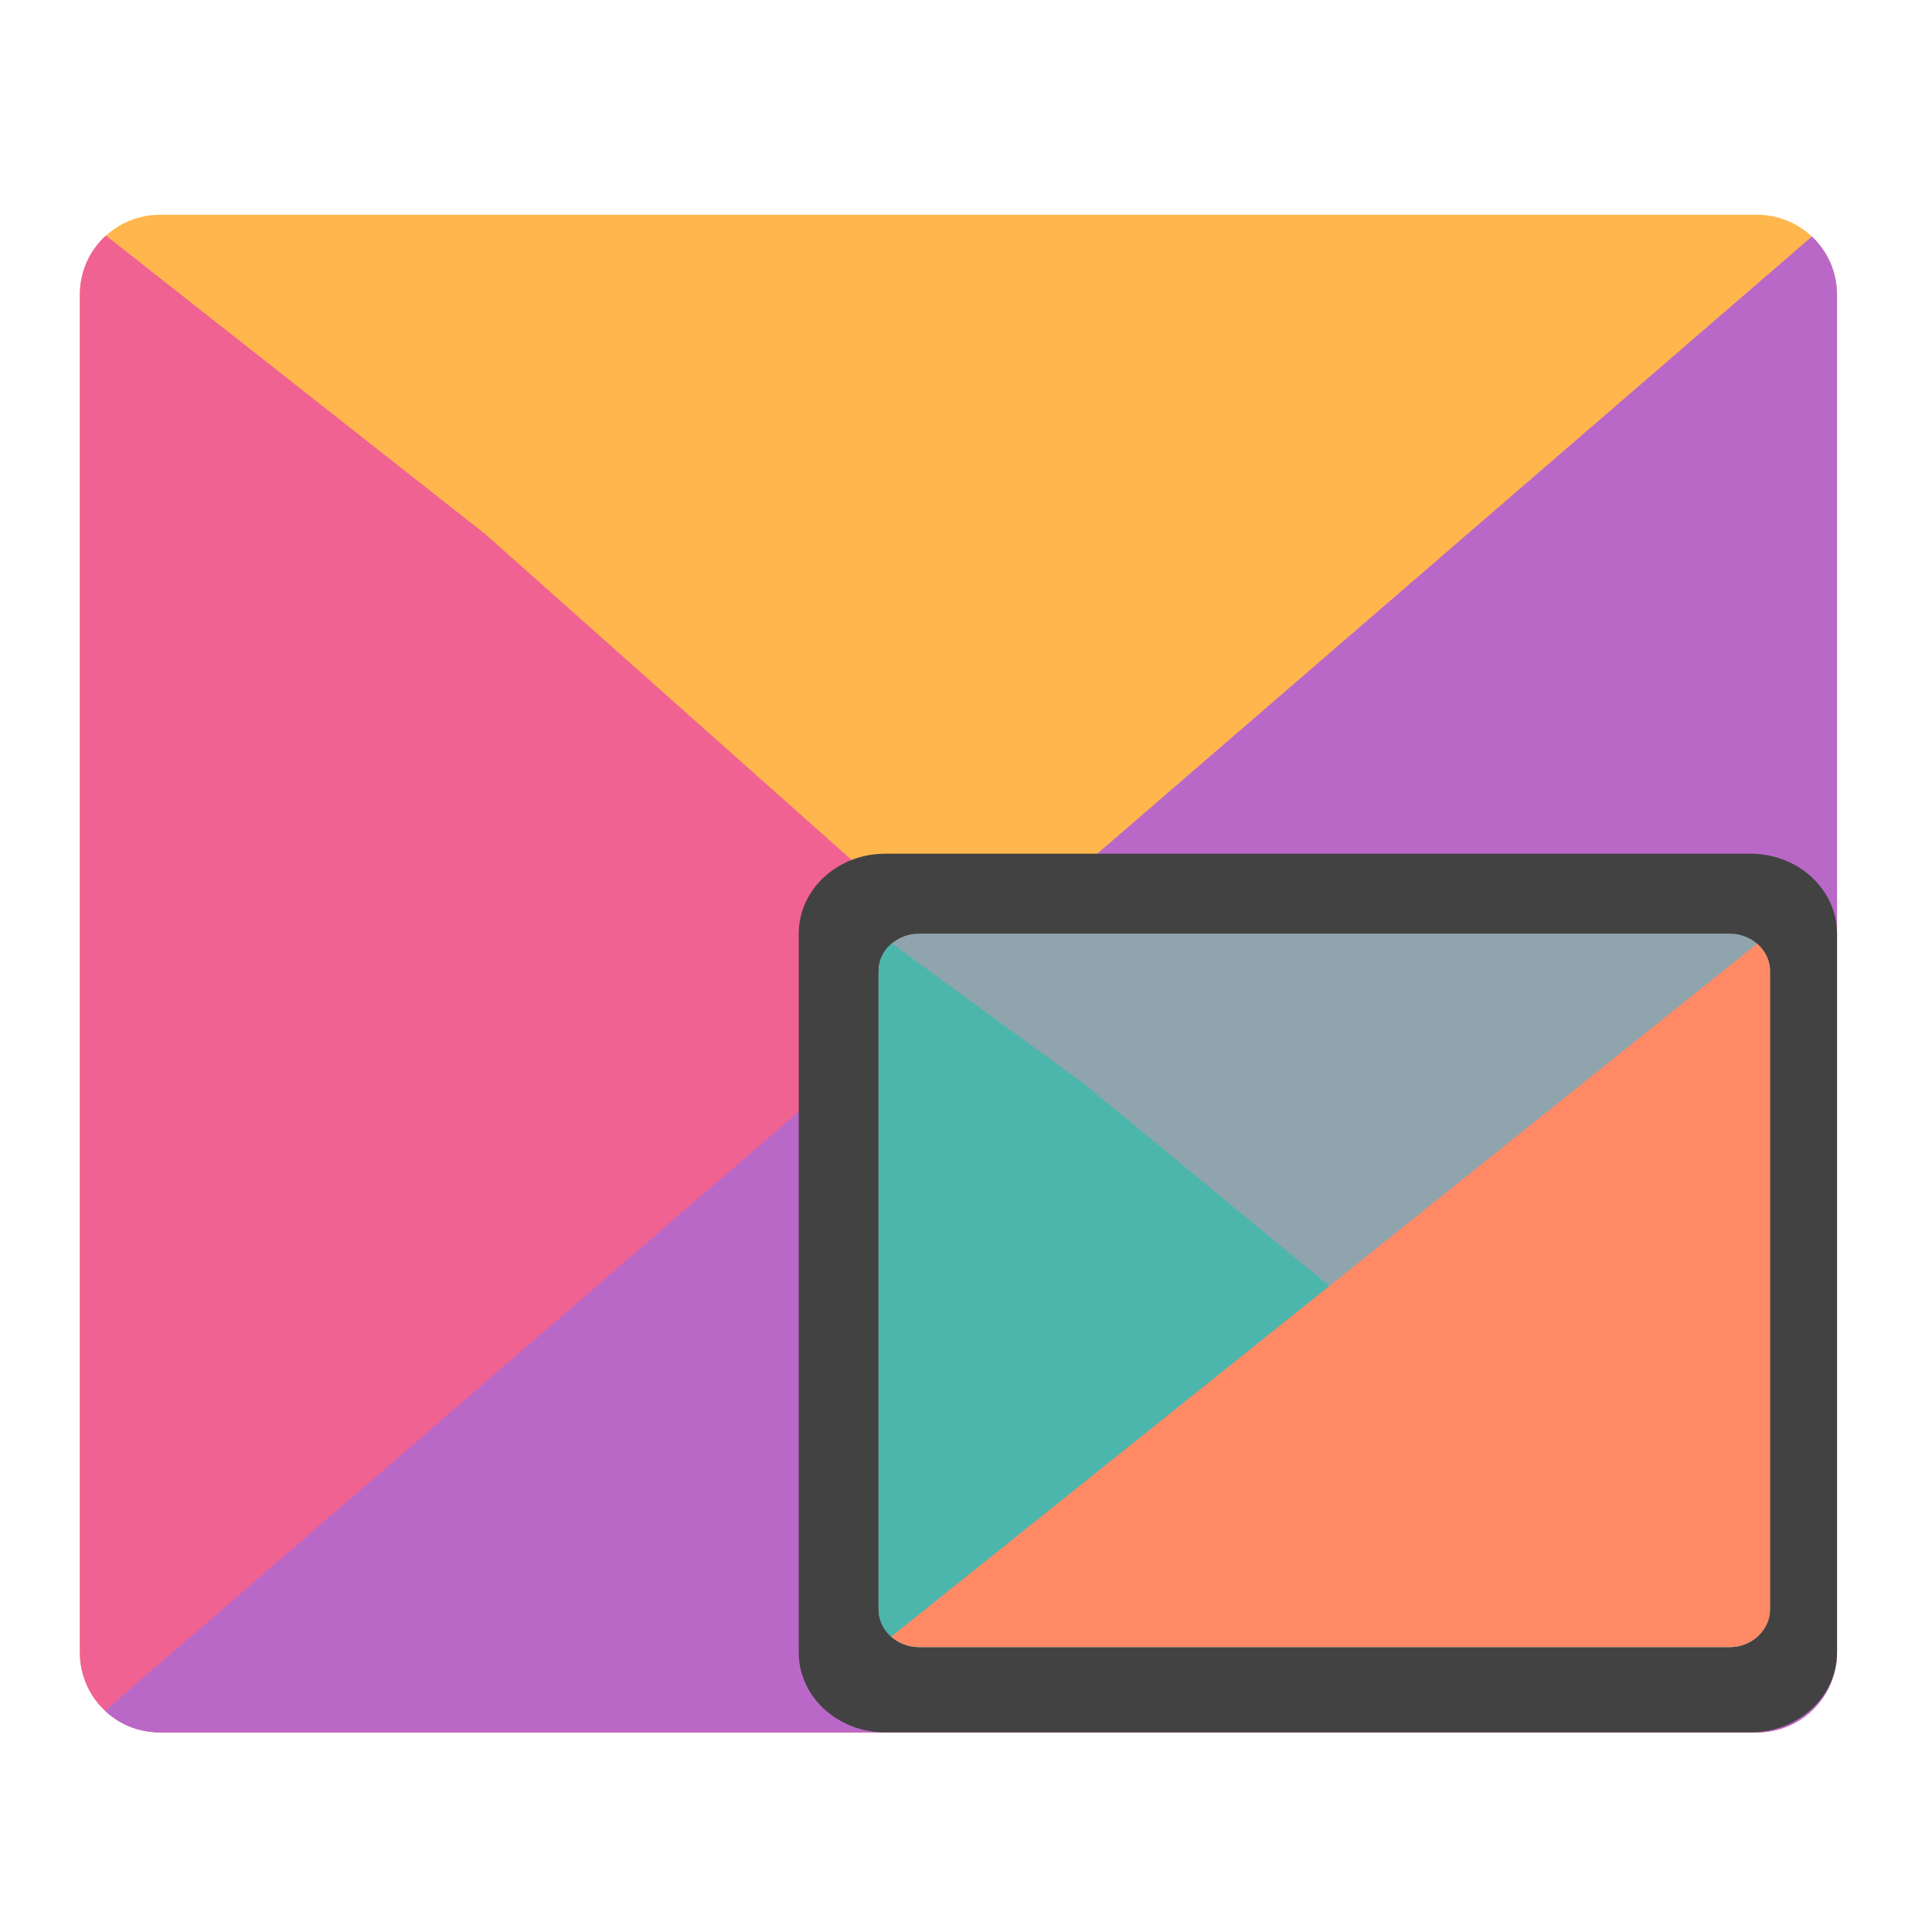 <?xml version="1.0" encoding="UTF-8"?>
<svg xmlns="http://www.w3.org/2000/svg" xmlns:xlink="http://www.w3.org/1999/xlink" width="24px" height="24px" viewBox="0 0 24 24" version="1.1">
<g id="surface1">
<path style=" stroke:none;fill-rule:nonzero;fill:rgb(100%,71.765%,30.196%);fill-opacity:1;" d="M 1.984 2.668 L 21.828 2.668 C 22.375 2.668 22.82 3.113 22.82 3.66 L 22.82 20.527 C 22.82 21.074 22.375 21.52 21.828 21.52 L 1.984 21.52 C 1.438 21.52 0.992 21.074 0.992 20.527 L 0.992 3.66 C 0.992 3.113 1.438 2.668 1.984 2.668 Z M 1.984 2.668 "/>
<path style=" stroke:none;fill-rule:nonzero;fill:rgb(94.118%,38.431%,57.255%);fill-opacity:1;" d="M 1.316 2.926 C 1.117 3.105 0.992 3.367 0.992 3.66 L 0.992 20.527 C 0.992 21.078 1.434 21.52 1.984 21.52 L 21.828 21.52 C 22.078 21.52 22.309 21.426 22.484 21.273 L 6.031 6.637 Z M 1.316 2.926 "/>
<path style=" stroke:none;fill-rule:nonzero;fill:rgb(72.941%,40.784%,78.431%);fill-opacity:1;" d="M 22.508 2.938 L 1.305 21.25 C 1.48 21.418 1.719 21.52 1.984 21.52 L 21.828 21.52 C 22.379 21.52 22.82 21.078 22.82 20.527 L 22.82 3.66 C 22.82 3.375 22.699 3.117 22.508 2.938 Z M 22.508 2.938 "/>
<path style=" stroke:none;fill-rule:nonzero;fill:rgb(25.882%,25.882%,25.882%);fill-opacity:1;" d="M 10.996 10.605 L 21.746 10.605 C 22.34 10.605 22.82 11.051 22.82 11.598 L 22.82 20.527 C 22.82 21.074 22.34 21.52 21.746 21.52 L 10.996 21.52 C 10.402 21.52 9.922 21.074 9.922 20.527 L 9.922 11.598 C 9.922 11.051 10.402 10.605 10.996 10.605 Z M 10.996 10.605 "/>
<path style=" stroke:none;fill-rule:nonzero;fill:rgb(56.471%,64.314%,68.235%);fill-opacity:1;" d="M 11.418 11.598 L 21.484 11.598 C 21.762 11.598 21.988 11.805 21.988 12.062 L 21.988 19.992 C 21.988 20.25 21.762 20.461 21.484 20.461 L 11.418 20.461 C 11.141 20.461 10.914 20.25 10.914 19.992 L 10.914 12.062 C 10.914 11.805 11.141 11.598 11.418 11.598 Z M 11.418 11.598 "/>
<path style=" stroke:none;fill-rule:nonzero;fill:rgb(30.196%,71.373%,67.451%);fill-opacity:1;" d="M 11.078 11.719 C 10.977 11.805 10.914 11.926 10.914 12.062 L 10.914 19.992 C 10.914 20.25 11.137 20.461 11.418 20.461 L 21.484 20.461 C 21.609 20.461 21.727 20.418 21.816 20.344 L 13.469 13.465 Z M 11.078 11.719 "/>
<path style=" stroke:none;fill-rule:nonzero;fill:rgb(100%,54.118%,39.608%);fill-opacity:1;" d="M 21.828 11.723 L 11.07 20.332 C 11.164 20.41 11.285 20.461 11.418 20.461 L 21.484 20.461 C 21.762 20.461 21.988 20.25 21.988 19.992 L 21.988 12.062 C 21.988 11.93 21.926 11.809 21.828 11.723 Z M 21.828 11.723 "/>
</g>
</svg>

